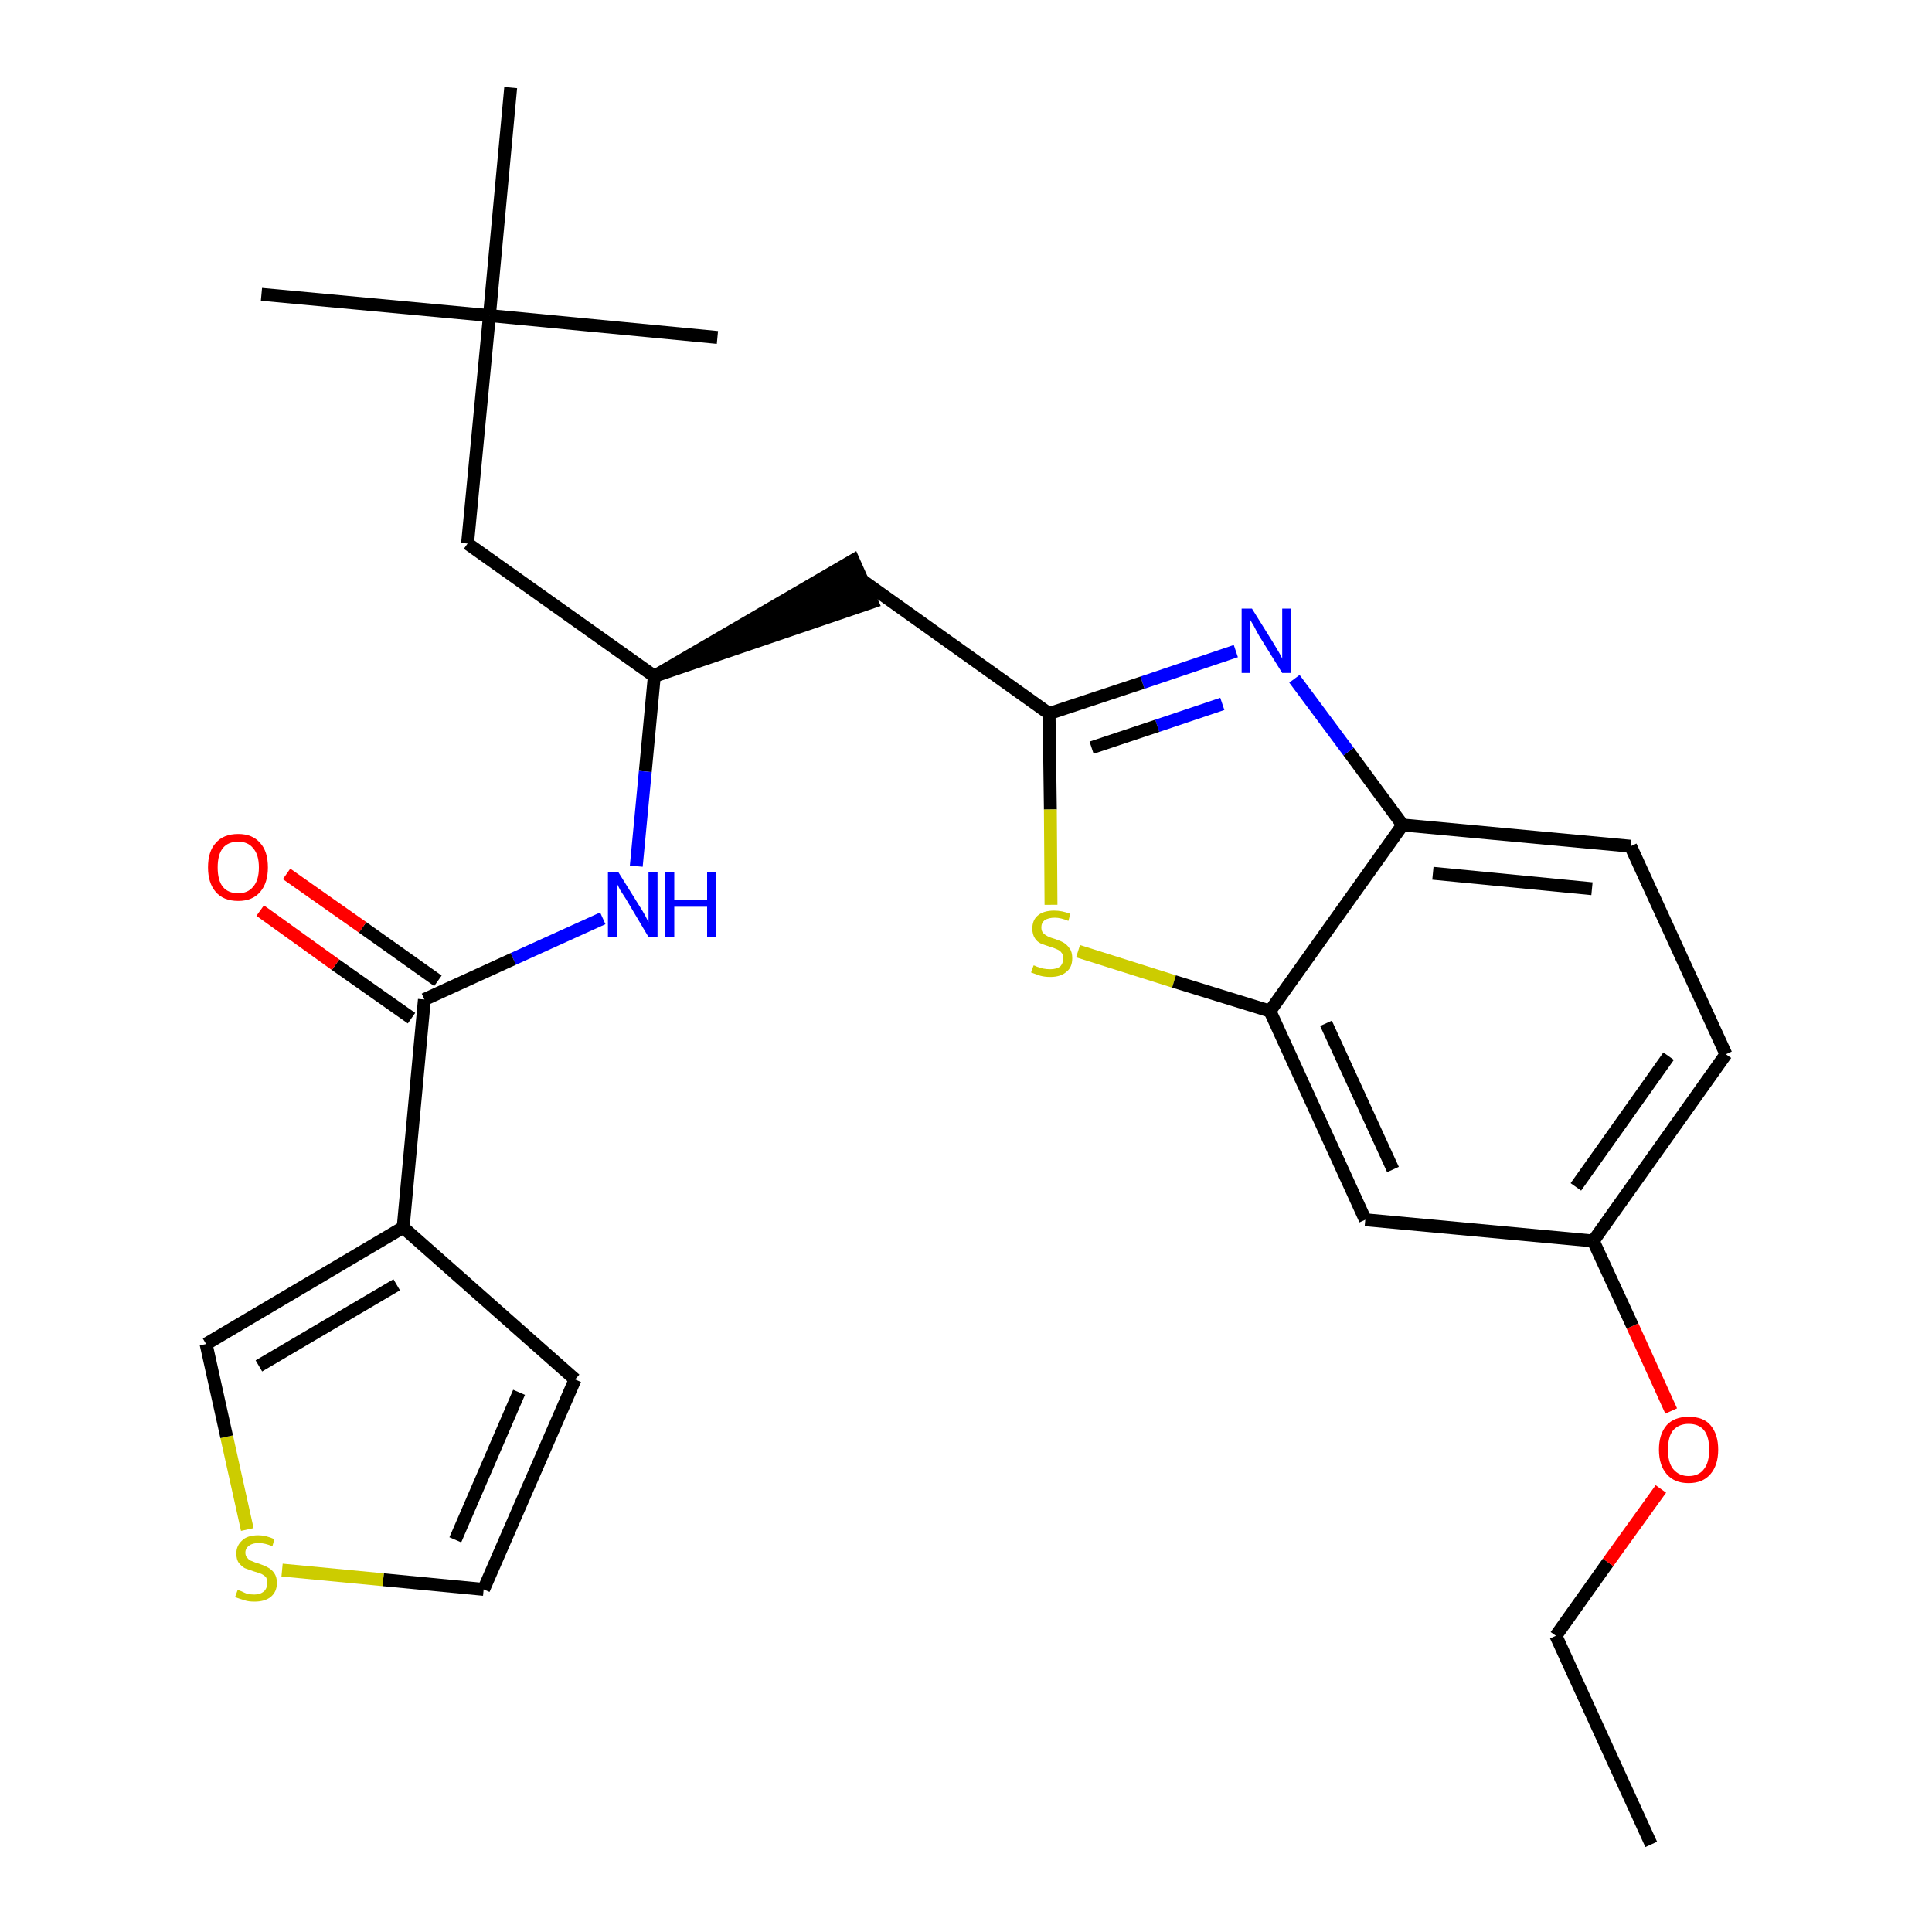 <?xml version='1.0' encoding='iso-8859-1'?>
<svg version='1.1' baseProfile='full'
              xmlns='http://www.w3.org/2000/svg'
                      xmlns:rdkit='http://www.rdkit.org/xml'
                      xmlns:xlink='http://www.w3.org/1999/xlink'
                  xml:space='preserve'
width='300px' height='300px' viewBox='0 0 300 300'>
<!-- END OF HEADER -->
<path class='bond-0 atom-0 atom-1' d='M 256.4,286.4 L 241.6,254.0' style='fill:none;fill-rule:evenodd;stroke:#000000;stroke-width:2.0px;stroke-linecap:butt;stroke-linejoin:miter;stroke-opacity:1' />
<path class='bond-1 atom-1 atom-2' d='M 241.6,254.0 L 249.7,242.6' style='fill:none;fill-rule:evenodd;stroke:#000000;stroke-width:2.0px;stroke-linecap:butt;stroke-linejoin:miter;stroke-opacity:1' />
<path class='bond-1 atom-1 atom-2' d='M 249.7,242.6 L 257.9,231.2' style='fill:none;fill-rule:evenodd;stroke:#FF0000;stroke-width:2.0px;stroke-linecap:butt;stroke-linejoin:miter;stroke-opacity:1' />
<path class='bond-2 atom-2 atom-3' d='M 259.5,219.1 L 253.5,205.9' style='fill:none;fill-rule:evenodd;stroke:#FF0000;stroke-width:2.0px;stroke-linecap:butt;stroke-linejoin:miter;stroke-opacity:1' />
<path class='bond-2 atom-2 atom-3' d='M 253.5,205.9 L 247.4,192.7' style='fill:none;fill-rule:evenodd;stroke:#000000;stroke-width:2.0px;stroke-linecap:butt;stroke-linejoin:miter;stroke-opacity:1' />
<path class='bond-3 atom-3 atom-4' d='M 247.4,192.7 L 268.0,163.7' style='fill:none;fill-rule:evenodd;stroke:#000000;stroke-width:2.0px;stroke-linecap:butt;stroke-linejoin:miter;stroke-opacity:1' />
<path class='bond-3 atom-3 atom-4' d='M 244.7,184.3 L 259.1,164.0' style='fill:none;fill-rule:evenodd;stroke:#000000;stroke-width:2.0px;stroke-linecap:butt;stroke-linejoin:miter;stroke-opacity:1' />
<path class='bond-26 atom-26 atom-3' d='M 212.0,189.4 L 247.4,192.7' style='fill:none;fill-rule:evenodd;stroke:#000000;stroke-width:2.0px;stroke-linecap:butt;stroke-linejoin:miter;stroke-opacity:1' />
<path class='bond-4 atom-4 atom-5' d='M 268.0,163.7 L 253.2,131.4' style='fill:none;fill-rule:evenodd;stroke:#000000;stroke-width:2.0px;stroke-linecap:butt;stroke-linejoin:miter;stroke-opacity:1' />
<path class='bond-5 atom-5 atom-6' d='M 253.2,131.4 L 217.8,128.1' style='fill:none;fill-rule:evenodd;stroke:#000000;stroke-width:2.0px;stroke-linecap:butt;stroke-linejoin:miter;stroke-opacity:1' />
<path class='bond-5 atom-5 atom-6' d='M 247.2,138.0 L 222.5,135.6' style='fill:none;fill-rule:evenodd;stroke:#000000;stroke-width:2.0px;stroke-linecap:butt;stroke-linejoin:miter;stroke-opacity:1' />
<path class='bond-6 atom-6 atom-7' d='M 217.8,128.1 L 209.4,116.7' style='fill:none;fill-rule:evenodd;stroke:#000000;stroke-width:2.0px;stroke-linecap:butt;stroke-linejoin:miter;stroke-opacity:1' />
<path class='bond-6 atom-6 atom-7' d='M 209.4,116.7 L 201.0,105.4' style='fill:none;fill-rule:evenodd;stroke:#0000FF;stroke-width:2.0px;stroke-linecap:butt;stroke-linejoin:miter;stroke-opacity:1' />
<path class='bond-27 atom-25 atom-6' d='M 197.2,157.0 L 217.8,128.1' style='fill:none;fill-rule:evenodd;stroke:#000000;stroke-width:2.0px;stroke-linecap:butt;stroke-linejoin:miter;stroke-opacity:1' />
<path class='bond-7 atom-7 atom-8' d='M 191.9,101.1 L 177.4,106.0' style='fill:none;fill-rule:evenodd;stroke:#0000FF;stroke-width:2.0px;stroke-linecap:butt;stroke-linejoin:miter;stroke-opacity:1' />
<path class='bond-7 atom-7 atom-8' d='M 177.4,106.0 L 162.9,110.8' style='fill:none;fill-rule:evenodd;stroke:#000000;stroke-width:2.0px;stroke-linecap:butt;stroke-linejoin:miter;stroke-opacity:1' />
<path class='bond-7 atom-7 atom-8' d='M 189.8,109.3 L 179.7,112.7' style='fill:none;fill-rule:evenodd;stroke:#0000FF;stroke-width:2.0px;stroke-linecap:butt;stroke-linejoin:miter;stroke-opacity:1' />
<path class='bond-7 atom-7 atom-8' d='M 179.7,112.7 L 169.5,116.1' style='fill:none;fill-rule:evenodd;stroke:#000000;stroke-width:2.0px;stroke-linecap:butt;stroke-linejoin:miter;stroke-opacity:1' />
<path class='bond-8 atom-8 atom-9' d='M 162.9,110.8 L 134.0,90.2' style='fill:none;fill-rule:evenodd;stroke:#000000;stroke-width:2.0px;stroke-linecap:butt;stroke-linejoin:miter;stroke-opacity:1' />
<path class='bond-23 atom-8 atom-24' d='M 162.9,110.8 L 163.1,125.7' style='fill:none;fill-rule:evenodd;stroke:#000000;stroke-width:2.0px;stroke-linecap:butt;stroke-linejoin:miter;stroke-opacity:1' />
<path class='bond-23 atom-8 atom-24' d='M 163.1,125.7 L 163.2,140.5' style='fill:none;fill-rule:evenodd;stroke:#CCCC00;stroke-width:2.0px;stroke-linecap:butt;stroke-linejoin:miter;stroke-opacity:1' />
<path class='bond-9 atom-10 atom-9' d='M 101.6,105.0 L 135.4,93.5 L 132.5,87.0 Z' style='fill:#000000;fill-rule:evenodd;fill-opacity:1;stroke:#000000;stroke-width:2.0px;stroke-linecap:butt;stroke-linejoin:miter;stroke-opacity:1;' />
<path class='bond-10 atom-10 atom-11' d='M 101.6,105.0 L 72.6,84.4' style='fill:none;fill-rule:evenodd;stroke:#000000;stroke-width:2.0px;stroke-linecap:butt;stroke-linejoin:miter;stroke-opacity:1' />
<path class='bond-15 atom-10 atom-16' d='M 101.6,105.0 L 100.2,119.8' style='fill:none;fill-rule:evenodd;stroke:#000000;stroke-width:2.0px;stroke-linecap:butt;stroke-linejoin:miter;stroke-opacity:1' />
<path class='bond-15 atom-10 atom-16' d='M 100.2,119.8 L 98.8,134.5' style='fill:none;fill-rule:evenodd;stroke:#0000FF;stroke-width:2.0px;stroke-linecap:butt;stroke-linejoin:miter;stroke-opacity:1' />
<path class='bond-11 atom-11 atom-12' d='M 72.6,84.4 L 76.0,49.0' style='fill:none;fill-rule:evenodd;stroke:#000000;stroke-width:2.0px;stroke-linecap:butt;stroke-linejoin:miter;stroke-opacity:1' />
<path class='bond-12 atom-12 atom-13' d='M 76.0,49.0 L 40.6,45.7' style='fill:none;fill-rule:evenodd;stroke:#000000;stroke-width:2.0px;stroke-linecap:butt;stroke-linejoin:miter;stroke-opacity:1' />
<path class='bond-13 atom-12 atom-14' d='M 76.0,49.0 L 111.4,52.4' style='fill:none;fill-rule:evenodd;stroke:#000000;stroke-width:2.0px;stroke-linecap:butt;stroke-linejoin:miter;stroke-opacity:1' />
<path class='bond-14 atom-12 atom-15' d='M 76.0,49.0 L 79.3,13.6' style='fill:none;fill-rule:evenodd;stroke:#000000;stroke-width:2.0px;stroke-linecap:butt;stroke-linejoin:miter;stroke-opacity:1' />
<path class='bond-16 atom-16 atom-17' d='M 93.6,142.6 L 79.7,148.9' style='fill:none;fill-rule:evenodd;stroke:#0000FF;stroke-width:2.0px;stroke-linecap:butt;stroke-linejoin:miter;stroke-opacity:1' />
<path class='bond-16 atom-16 atom-17' d='M 79.7,148.9 L 65.9,155.2' style='fill:none;fill-rule:evenodd;stroke:#000000;stroke-width:2.0px;stroke-linecap:butt;stroke-linejoin:miter;stroke-opacity:1' />
<path class='bond-17 atom-17 atom-18' d='M 68.0,152.3 L 56.3,144.0' style='fill:none;fill-rule:evenodd;stroke:#000000;stroke-width:2.0px;stroke-linecap:butt;stroke-linejoin:miter;stroke-opacity:1' />
<path class='bond-17 atom-17 atom-18' d='M 56.3,144.0 L 44.5,135.7' style='fill:none;fill-rule:evenodd;stroke:#FF0000;stroke-width:2.0px;stroke-linecap:butt;stroke-linejoin:miter;stroke-opacity:1' />
<path class='bond-17 atom-17 atom-18' d='M 63.9,158.1 L 52.1,149.8' style='fill:none;fill-rule:evenodd;stroke:#000000;stroke-width:2.0px;stroke-linecap:butt;stroke-linejoin:miter;stroke-opacity:1' />
<path class='bond-17 atom-17 atom-18' d='M 52.1,149.8 L 40.4,141.4' style='fill:none;fill-rule:evenodd;stroke:#FF0000;stroke-width:2.0px;stroke-linecap:butt;stroke-linejoin:miter;stroke-opacity:1' />
<path class='bond-18 atom-17 atom-19' d='M 65.9,155.2 L 62.6,190.6' style='fill:none;fill-rule:evenodd;stroke:#000000;stroke-width:2.0px;stroke-linecap:butt;stroke-linejoin:miter;stroke-opacity:1' />
<path class='bond-19 atom-19 atom-20' d='M 62.6,190.6 L 89.3,214.2' style='fill:none;fill-rule:evenodd;stroke:#000000;stroke-width:2.0px;stroke-linecap:butt;stroke-linejoin:miter;stroke-opacity:1' />
<path class='bond-28 atom-23 atom-19' d='M 32.0,208.7 L 62.6,190.6' style='fill:none;fill-rule:evenodd;stroke:#000000;stroke-width:2.0px;stroke-linecap:butt;stroke-linejoin:miter;stroke-opacity:1' />
<path class='bond-28 atom-23 atom-19' d='M 40.2,212.1 L 61.6,199.5' style='fill:none;fill-rule:evenodd;stroke:#000000;stroke-width:2.0px;stroke-linecap:butt;stroke-linejoin:miter;stroke-opacity:1' />
<path class='bond-20 atom-20 atom-21' d='M 89.3,214.2 L 75.1,246.8' style='fill:none;fill-rule:evenodd;stroke:#000000;stroke-width:2.0px;stroke-linecap:butt;stroke-linejoin:miter;stroke-opacity:1' />
<path class='bond-20 atom-20 atom-21' d='M 80.6,216.2 L 70.7,239.1' style='fill:none;fill-rule:evenodd;stroke:#000000;stroke-width:2.0px;stroke-linecap:butt;stroke-linejoin:miter;stroke-opacity:1' />
<path class='bond-21 atom-21 atom-22' d='M 75.1,246.8 L 59.5,245.3' style='fill:none;fill-rule:evenodd;stroke:#000000;stroke-width:2.0px;stroke-linecap:butt;stroke-linejoin:miter;stroke-opacity:1' />
<path class='bond-21 atom-21 atom-22' d='M 59.5,245.3 L 43.8,243.8' style='fill:none;fill-rule:evenodd;stroke:#CCCC00;stroke-width:2.0px;stroke-linecap:butt;stroke-linejoin:miter;stroke-opacity:1' />
<path class='bond-22 atom-22 atom-23' d='M 38.4,237.5 L 35.2,223.1' style='fill:none;fill-rule:evenodd;stroke:#CCCC00;stroke-width:2.0px;stroke-linecap:butt;stroke-linejoin:miter;stroke-opacity:1' />
<path class='bond-22 atom-22 atom-23' d='M 35.2,223.1 L 32.0,208.7' style='fill:none;fill-rule:evenodd;stroke:#000000;stroke-width:2.0px;stroke-linecap:butt;stroke-linejoin:miter;stroke-opacity:1' />
<path class='bond-24 atom-24 atom-25' d='M 167.4,147.7 L 182.3,152.4' style='fill:none;fill-rule:evenodd;stroke:#CCCC00;stroke-width:2.0px;stroke-linecap:butt;stroke-linejoin:miter;stroke-opacity:1' />
<path class='bond-24 atom-24 atom-25' d='M 182.3,152.4 L 197.2,157.0' style='fill:none;fill-rule:evenodd;stroke:#000000;stroke-width:2.0px;stroke-linecap:butt;stroke-linejoin:miter;stroke-opacity:1' />
<path class='bond-25 atom-25 atom-26' d='M 197.2,157.0 L 212.0,189.4' style='fill:none;fill-rule:evenodd;stroke:#000000;stroke-width:2.0px;stroke-linecap:butt;stroke-linejoin:miter;stroke-opacity:1' />
<path class='bond-25 atom-25 atom-26' d='M 205.9,158.9 L 216.3,181.6' style='fill:none;fill-rule:evenodd;stroke:#000000;stroke-width:2.0px;stroke-linecap:butt;stroke-linejoin:miter;stroke-opacity:1' />
<path  class='atom-2' d='M 257.6 225.1
Q 257.6 222.7, 258.8 221.3
Q 260.0 220.0, 262.2 220.0
Q 264.5 220.0, 265.6 221.3
Q 266.8 222.7, 266.8 225.1
Q 266.8 227.5, 265.6 228.9
Q 264.4 230.3, 262.2 230.3
Q 260.0 230.3, 258.8 228.9
Q 257.6 227.5, 257.6 225.1
M 262.2 229.2
Q 263.8 229.2, 264.6 228.1
Q 265.4 227.1, 265.4 225.1
Q 265.4 223.1, 264.6 222.1
Q 263.8 221.1, 262.2 221.1
Q 260.7 221.1, 259.8 222.1
Q 259.0 223.1, 259.0 225.1
Q 259.0 227.1, 259.8 228.1
Q 260.7 229.2, 262.2 229.2
' fill='#FF0000'/>
<path  class='atom-7' d='M 194.4 94.5
L 197.7 99.8
Q 198.0 100.3, 198.6 101.3
Q 199.1 102.2, 199.1 102.3
L 199.1 94.5
L 200.5 94.5
L 200.5 104.5
L 199.1 104.5
L 195.5 98.7
Q 195.1 98.0, 194.7 97.2
Q 194.3 96.5, 194.1 96.2
L 194.1 104.5
L 192.8 104.5
L 192.8 94.5
L 194.4 94.5
' fill='#0000FF'/>
<path  class='atom-16' d='M 96.0 135.4
L 99.3 140.7
Q 99.7 141.3, 100.2 142.2
Q 100.7 143.2, 100.7 143.2
L 100.7 135.4
L 102.1 135.4
L 102.1 145.5
L 100.7 145.5
L 97.2 139.6
Q 96.8 139.0, 96.3 138.2
Q 95.9 137.4, 95.8 137.2
L 95.8 145.5
L 94.4 145.5
L 94.4 135.4
L 96.0 135.4
' fill='#0000FF'/>
<path  class='atom-16' d='M 103.3 135.4
L 104.7 135.4
L 104.7 139.7
L 109.8 139.7
L 109.8 135.4
L 111.2 135.4
L 111.2 145.5
L 109.8 145.5
L 109.8 140.8
L 104.7 140.8
L 104.7 145.5
L 103.3 145.5
L 103.3 135.4
' fill='#0000FF'/>
<path  class='atom-18' d='M 32.3 134.7
Q 32.3 132.2, 33.5 130.9
Q 34.7 129.5, 37.0 129.5
Q 39.2 129.5, 40.4 130.9
Q 41.6 132.2, 41.6 134.7
Q 41.6 137.1, 40.4 138.5
Q 39.2 139.9, 37.0 139.9
Q 34.7 139.9, 33.5 138.5
Q 32.3 137.1, 32.3 134.7
M 37.0 138.7
Q 38.5 138.7, 39.3 137.7
Q 40.2 136.7, 40.2 134.7
Q 40.2 132.7, 39.3 131.7
Q 38.5 130.7, 37.0 130.7
Q 35.4 130.7, 34.6 131.7
Q 33.8 132.7, 33.8 134.7
Q 33.8 136.7, 34.6 137.7
Q 35.4 138.7, 37.0 138.7
' fill='#FF0000'/>
<path  class='atom-22' d='M 36.9 246.9
Q 37.0 246.9, 37.5 247.1
Q 37.9 247.3, 38.4 247.5
Q 39.0 247.6, 39.5 247.6
Q 40.4 247.6, 41.0 247.1
Q 41.5 246.6, 41.5 245.8
Q 41.5 245.3, 41.3 244.9
Q 41.0 244.6, 40.6 244.4
Q 40.1 244.2, 39.4 244.0
Q 38.5 243.7, 38.0 243.5
Q 37.5 243.2, 37.1 242.7
Q 36.7 242.2, 36.7 241.2
Q 36.7 240.0, 37.6 239.2
Q 38.4 238.4, 40.1 238.4
Q 41.3 238.4, 42.6 239.0
L 42.3 240.1
Q 41.1 239.6, 40.2 239.6
Q 39.2 239.6, 38.7 240.0
Q 38.1 240.4, 38.1 241.1
Q 38.1 241.6, 38.4 241.9
Q 38.7 242.3, 39.1 242.4
Q 39.5 242.6, 40.2 242.8
Q 41.1 243.1, 41.6 243.4
Q 42.2 243.7, 42.6 244.3
Q 43.0 244.9, 43.0 245.8
Q 43.0 247.2, 42.0 248.0
Q 41.1 248.7, 39.5 248.7
Q 38.6 248.7, 38.0 248.5
Q 37.3 248.3, 36.5 248.0
L 36.9 246.9
' fill='#CCCC00'/>
<path  class='atom-24' d='M 160.5 149.9
Q 160.6 149.9, 161.0 150.1
Q 161.5 150.3, 162.0 150.4
Q 162.5 150.5, 163.1 150.5
Q 164.0 150.5, 164.6 150.1
Q 165.1 149.6, 165.1 148.8
Q 165.1 148.2, 164.8 147.9
Q 164.6 147.6, 164.1 147.4
Q 163.7 147.2, 163.0 147.0
Q 162.1 146.7, 161.6 146.5
Q 161.0 146.2, 160.7 145.7
Q 160.3 145.1, 160.3 144.2
Q 160.3 142.9, 161.1 142.2
Q 162.0 141.4, 163.7 141.4
Q 164.9 141.4, 166.2 141.9
L 165.9 143.0
Q 164.7 142.5, 163.8 142.5
Q 162.8 142.5, 162.2 142.9
Q 161.7 143.3, 161.7 144.0
Q 161.7 144.6, 162.0 144.9
Q 162.3 145.2, 162.7 145.4
Q 163.1 145.6, 163.8 145.8
Q 164.7 146.1, 165.2 146.4
Q 165.7 146.7, 166.1 147.3
Q 166.5 147.8, 166.5 148.8
Q 166.5 150.2, 165.6 150.9
Q 164.7 151.7, 163.1 151.7
Q 162.2 151.7, 161.5 151.5
Q 160.9 151.3, 160.1 151.0
L 160.5 149.9
' fill='#CCCC00'/>
</svg>
